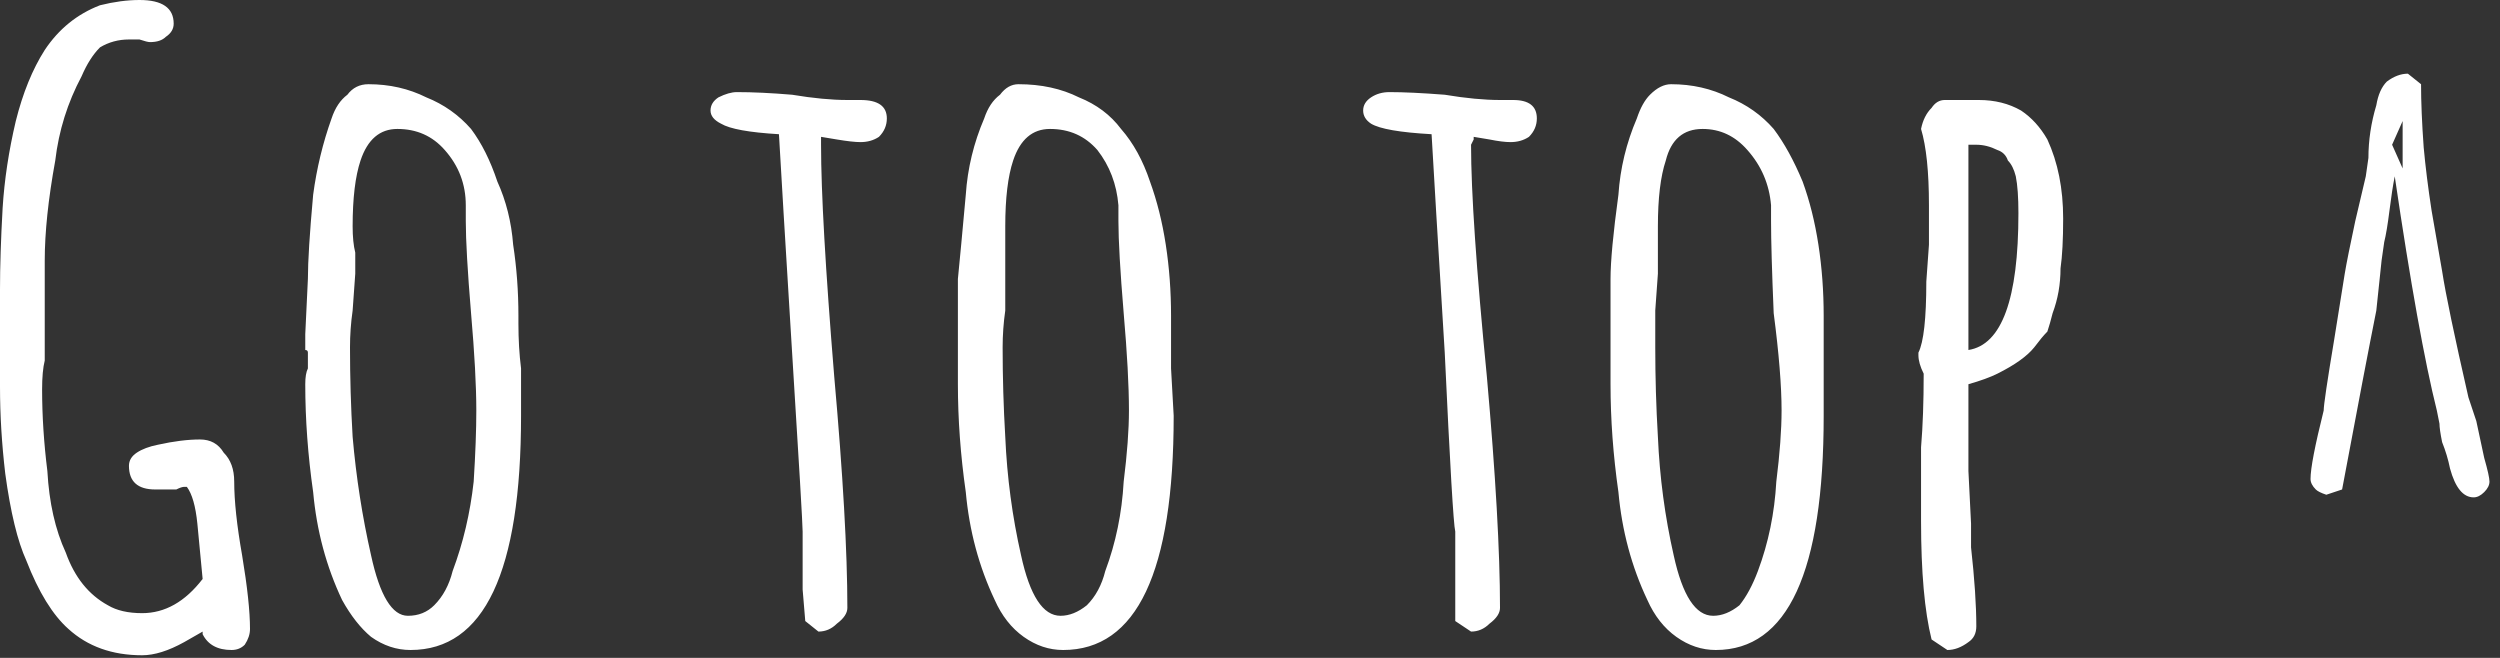 <svg width="95" height="25" viewBox="0 0 95 25" fill="none" xmlns="http://www.w3.org/2000/svg">
<rect x="0" y="0" width="95" height="25" fill="#333333" stroke="none"/>
<path d="M5.4 24.9C4.267 24.9 3.333 24.567 2.6 23.9C2 23.367 1.467 22.5 1 21.3C0.667 20.567 0.4 19.467 0.2 18C0.067 16.867 0 15.767 0 14.7C0 14.433 0 13.967 0 13.3V12.3V11C0 10.133 0.033 9.1 0.1 7.9C0.167 6.833 0.333 5.733 0.6 4.6C0.867 3.533 1.233 2.633 1.7 1.9C2.233 1.1 2.933 0.533 3.8 0.2C4.333 0.067 4.833 0 5.3 0C6.167 0 6.6 0.3 6.6 0.9C6.6 1.1 6.5 1.267 6.3 1.4C6.167 1.533 5.967 1.6 5.7 1.6C5.633 1.6 5.5 1.567 5.3 1.5H4.9C4.5 1.5 4.133 1.6 3.8 1.8C3.533 2.067 3.3 2.433 3.1 2.9C2.567 3.9 2.233 4.967 2.1 6.1C1.833 7.567 1.7 8.833 1.7 9.9C1.7 10.833 1.7 11.8 1.7 12.8V13.7C1.633 13.967 1.6 14.333 1.6 14.8C1.6 15.8 1.667 16.833 1.8 17.9C1.867 19.1 2.1 20.133 2.5 21C2.833 21.933 3.367 22.6 4.1 23C4.433 23.2 4.867 23.3 5.4 23.3C6.267 23.3 7.033 22.867 7.7 22C7.633 21.267 7.567 20.567 7.5 19.9C7.433 19.233 7.3 18.767 7.1 18.5C7.1 18.5 7.067 18.5 7 18.5C6.933 18.5 6.833 18.533 6.7 18.6H5.9C5.233 18.6 4.9 18.3 4.9 17.7C4.9 17.5 5 17.333 5.2 17.2C5.4 17.067 5.667 16.967 6 16.9C6.6 16.767 7.133 16.7 7.6 16.7C8 16.7 8.3 16.867 8.5 17.2C8.767 17.467 8.9 17.833 8.9 18.3C8.9 19.033 9 19.967 9.2 21.1C9.4 22.3 9.5 23.233 9.5 23.9C9.5 24.1 9.433 24.3 9.3 24.5C9.167 24.633 9 24.7 8.8 24.7C8.267 24.7 7.9 24.5 7.7 24.1V24L7 24.4C6.4 24.733 5.867 24.9 5.4 24.9ZM15.6 24.7C15.067 24.7 14.567 24.533 14.1 24.2C13.7 23.867 13.333 23.4 13 22.8C12.4 21.533 12.033 20.167 11.9 18.7C11.7 17.3 11.6 15.933 11.6 14.6C11.6 14.333 11.633 14.133 11.7 14V13.4C11.7 13.333 11.667 13.3 11.6 13.3V12.7L11.7 10.6C11.7 9.933 11.767 8.867 11.9 7.4C12.033 6.4 12.267 5.433 12.6 4.5C12.733 4.1 12.933 3.8 13.2 3.6C13.4 3.333 13.667 3.2 14 3.2C14.8 3.2 15.533 3.367 16.2 3.7C16.867 3.967 17.433 4.367 17.9 4.9C18.3 5.433 18.633 6.1 18.9 6.9C19.233 7.633 19.433 8.433 19.5 9.3C19.633 10.167 19.7 11.067 19.7 12V12.3C19.7 12.9 19.733 13.467 19.8 14V15.8C19.8 21.733 18.4 24.7 15.6 24.7ZM15.5 23.4C15.9 23.4 16.233 23.267 16.5 23C16.833 22.667 17.067 22.233 17.2 21.7C17.6 20.633 17.867 19.5 18 18.3C18.067 17.233 18.1 16.333 18.1 15.6C18.1 14.667 18.033 13.433 17.9 11.9C17.767 10.3 17.7 9.133 17.7 8.4V7.8C17.7 7 17.433 6.3 16.9 5.7C16.433 5.167 15.833 4.9 15.1 4.9C14.433 4.9 13.967 5.3 13.7 6.1C13.5 6.7 13.4 7.533 13.4 8.6C13.4 9 13.433 9.333 13.5 9.6V10.4L13.4 11.8C13.333 12.267 13.3 12.733 13.3 13.2C13.3 14.333 13.333 15.467 13.4 16.6C13.533 18.133 13.767 19.633 14.1 21.1C14.433 22.633 14.9 23.4 15.5 23.4ZM31.1 24L30.6 23.6L30.5 22.4C30.5 22.067 30.5 21.667 30.5 21.2V20.2C30.5 19.933 30.367 17.667 30.1 13.4C29.833 9.067 29.667 6.3 29.6 5.1C28.467 5.033 27.733 4.9 27.4 4.7C27.133 4.567 27 4.4 27 4.2C27 4 27.1 3.833 27.3 3.7C27.567 3.567 27.8 3.5 28 3.5C28.6 3.5 29.3 3.533 30.1 3.6C30.9 3.733 31.6 3.8 32.2 3.8H32.5H32.7C33.367 3.8 33.7 4.033 33.7 4.5C33.7 4.767 33.6 5 33.4 5.2C33.2 5.333 32.967 5.4 32.7 5.4C32.5 5.4 32.2 5.367 31.8 5.3L31.2 5.2V5.3V5.5C31.2 7.3 31.367 10.233 31.7 14.3C32.033 18.033 32.2 20.967 32.2 23.1C32.2 23.3 32.067 23.5 31.8 23.7C31.6 23.9 31.367 24 31.1 24ZM40.4 24.7C39.867 24.7 39.367 24.533 38.9 24.2C38.433 23.867 38.067 23.4 37.8 22.8C37.2 21.533 36.833 20.167 36.7 18.7C36.5 17.3 36.4 15.933 36.4 14.6C36.4 14.333 36.4 14.133 36.4 14V13.4C36.4 13.333 36.4 13.3 36.4 13.3V12.7V10.6C36.467 9.933 36.567 8.867 36.7 7.4C36.767 6.4 37 5.433 37.4 4.5C37.533 4.1 37.733 3.8 38 3.6C38.2 3.333 38.433 3.2 38.7 3.2C39.567 3.2 40.333 3.367 41 3.7C41.667 3.967 42.2 4.367 42.6 4.9C43.067 5.433 43.433 6.1 43.7 6.9C43.967 7.633 44.167 8.433 44.3 9.3C44.433 10.167 44.5 11.067 44.5 12V12.3C44.5 12.9 44.5 13.467 44.5 14L44.6 15.8C44.6 21.733 43.2 24.7 40.4 24.7ZM40.3 23.4C40.633 23.4 40.967 23.267 41.3 23C41.633 22.667 41.867 22.233 42 21.7C42.4 20.633 42.633 19.5 42.7 18.3C42.833 17.233 42.9 16.333 42.9 15.6C42.9 14.667 42.833 13.433 42.7 11.9C42.567 10.3 42.5 9.133 42.5 8.4V7.8C42.433 7 42.167 6.3 41.7 5.7C41.233 5.167 40.633 4.9 39.9 4.9C39.233 4.9 38.767 5.3 38.5 6.1C38.3 6.7 38.2 7.533 38.2 8.6C38.2 9 38.2 9.333 38.2 9.6V10.4V11.8C38.133 12.267 38.1 12.733 38.1 13.2C38.1 14.333 38.133 15.467 38.2 16.6C38.267 18.133 38.467 19.633 38.8 21.1C39.133 22.633 39.633 23.4 40.3 23.4ZM55.9 24L55.3 23.6V22.4C55.3 22.067 55.3 21.667 55.3 21.2V20.2C55.233 19.933 55.1 17.667 54.9 13.4C54.633 9.067 54.467 6.3 54.4 5.1C53.2 5.033 52.433 4.9 52.1 4.7C51.9 4.567 51.8 4.4 51.8 4.2C51.8 4 51.9 3.833 52.1 3.7C52.3 3.567 52.533 3.5 52.8 3.5C53.333 3.5 54.033 3.533 54.9 3.6C55.7 3.733 56.4 3.8 57 3.8H57.2H57.5C58.1 3.8 58.4 4.033 58.4 4.5C58.4 4.767 58.3 5 58.1 5.2C57.9 5.333 57.667 5.4 57.4 5.4C57.2 5.4 56.933 5.367 56.6 5.3L56 5.2V5.3L55.9 5.5C55.9 7.3 56.1 10.233 56.5 14.3C56.833 18.033 57 20.967 57 23.1C57 23.3 56.867 23.5 56.6 23.7C56.4 23.9 56.167 24 55.9 24ZM65.2 24.7C64.667 24.7 64.167 24.533 63.7 24.2C63.233 23.867 62.867 23.4 62.6 22.8C62 21.533 61.633 20.167 61.5 18.7C61.3 17.3 61.2 15.933 61.2 14.6C61.2 14.333 61.2 14.133 61.2 14V13.4C61.2 13.333 61.2 13.3 61.2 13.3V12.7V10.6C61.2 9.933 61.3 8.867 61.5 7.4C61.567 6.4 61.8 5.433 62.2 4.5C62.333 4.1 62.5 3.8 62.7 3.6C62.967 3.333 63.233 3.2 63.5 3.2C64.3 3.2 65.033 3.367 65.7 3.7C66.367 3.967 66.933 4.367 67.4 4.9C67.8 5.433 68.167 6.1 68.5 6.9C68.767 7.633 68.967 8.433 69.1 9.3C69.233 10.167 69.3 11.067 69.3 12V12.3C69.3 12.9 69.3 13.467 69.3 14V15.8C69.3 21.733 67.933 24.7 65.2 24.7ZM65.1 23.4C65.433 23.4 65.767 23.267 66.1 23C66.367 22.667 66.6 22.233 66.8 21.7C67.2 20.633 67.433 19.5 67.5 18.3C67.633 17.233 67.7 16.333 67.7 15.6C67.7 14.667 67.6 13.433 67.4 11.9C67.333 10.3 67.3 9.133 67.3 8.4V7.8C67.233 7 66.933 6.3 66.4 5.7C65.933 5.167 65.367 4.9 64.7 4.9C63.967 4.9 63.5 5.3 63.3 6.1C63.1 6.7 63 7.533 63 8.6C63 9 63 9.333 63 9.6V10.4L62.9 11.8C62.9 12.267 62.9 12.733 62.9 13.2C62.9 14.333 62.933 15.467 63 16.6C63.067 18.133 63.267 19.633 63.6 21.1C63.933 22.633 64.433 23.4 65.1 23.4ZM74 24.7L73.4 24.3C73.133 23.233 73 21.733 73 19.8V17C73.067 16.2 73.1 15.267 73.1 14.2C72.967 13.933 72.9 13.7 72.9 13.5V13.4C73.1 13 73.2 12.1 73.2 10.7L73.3 9.3C73.3 8.833 73.3 8.333 73.3 7.8C73.3 6.533 73.2 5.567 73 4.9C73.067 4.567 73.2 4.3 73.4 4.1C73.533 3.9 73.7 3.8 73.9 3.8H75.2C75.8 3.8 76.333 3.933 76.8 4.2C77.2 4.467 77.533 4.833 77.8 5.3C78.2 6.167 78.4 7.167 78.4 8.3C78.4 9.1 78.367 9.733 78.3 10.2C78.3 10.8 78.2 11.367 78 11.9C77.933 12.167 77.867 12.4 77.8 12.6C77.667 12.733 77.5 12.933 77.3 13.2C77.033 13.533 76.567 13.867 75.9 14.2C75.633 14.333 75.267 14.467 74.8 14.6V17.9L74.9 19.9V20.8C75.033 22 75.1 23 75.1 23.8C75.1 24.067 75 24.267 74.8 24.4C74.533 24.6 74.267 24.7 74 24.7ZM74.8 13.3C76.067 13.1 76.7 11.367 76.7 8.1C76.7 7.5 76.667 7.033 76.6 6.7C76.533 6.433 76.433 6.233 76.3 6.1C76.233 5.9 76.1 5.767 75.9 5.7C75.633 5.567 75.367 5.5 75.1 5.5C75.1 5.5 75 5.5 74.8 5.5V7.2C74.8 8.467 74.8 9.567 74.8 10.5C74.8 11.567 74.8 12.267 74.8 12.6V13.2V13.3ZM94 18.9C93.6 18.9 93.3 18.533 93.1 17.8C93.033 17.467 92.933 17.133 92.8 16.8C92.733 16.467 92.7 16.233 92.7 16.1L92.6 15.6C92.133 13.733 91.6 10.767 91 6.7C90.933 7.033 90.867 7.467 90.8 8C90.733 8.533 90.667 8.933 90.6 9.2L90.5 9.9L90.3 11.8C90.033 13.133 89.6 15.4 89 18.6L88.4 18.8C88.2 18.733 88.067 18.667 88 18.6C87.867 18.467 87.8 18.333 87.8 18.2C87.8 17.8 87.967 16.933 88.3 15.6C88.3 15.4 88.433 14.5 88.7 12.9C88.9 11.633 89.033 10.8 89.1 10.4C89.167 10 89.3 9.333 89.5 8.4L89.9 6.7L90 6C90 5.333 90.1 4.667 90.3 4C90.367 3.6 90.5 3.3 90.7 3.1C90.967 2.9 91.233 2.8 91.5 2.8L92 3.2C92 3.867 92.033 4.667 92.1 5.6C92.167 6.333 92.267 7.133 92.4 8L92.8 10.3C92.933 11.167 93.267 12.767 93.8 15.1L94.1 16L94.4 17.4C94.533 17.867 94.6 18.167 94.6 18.3C94.6 18.433 94.533 18.567 94.4 18.7C94.267 18.833 94.133 18.9 94 18.9ZM91.3 6.4V4.6L90.9 5.5L91.3 6.4Z" fill="white"/>
</svg>
